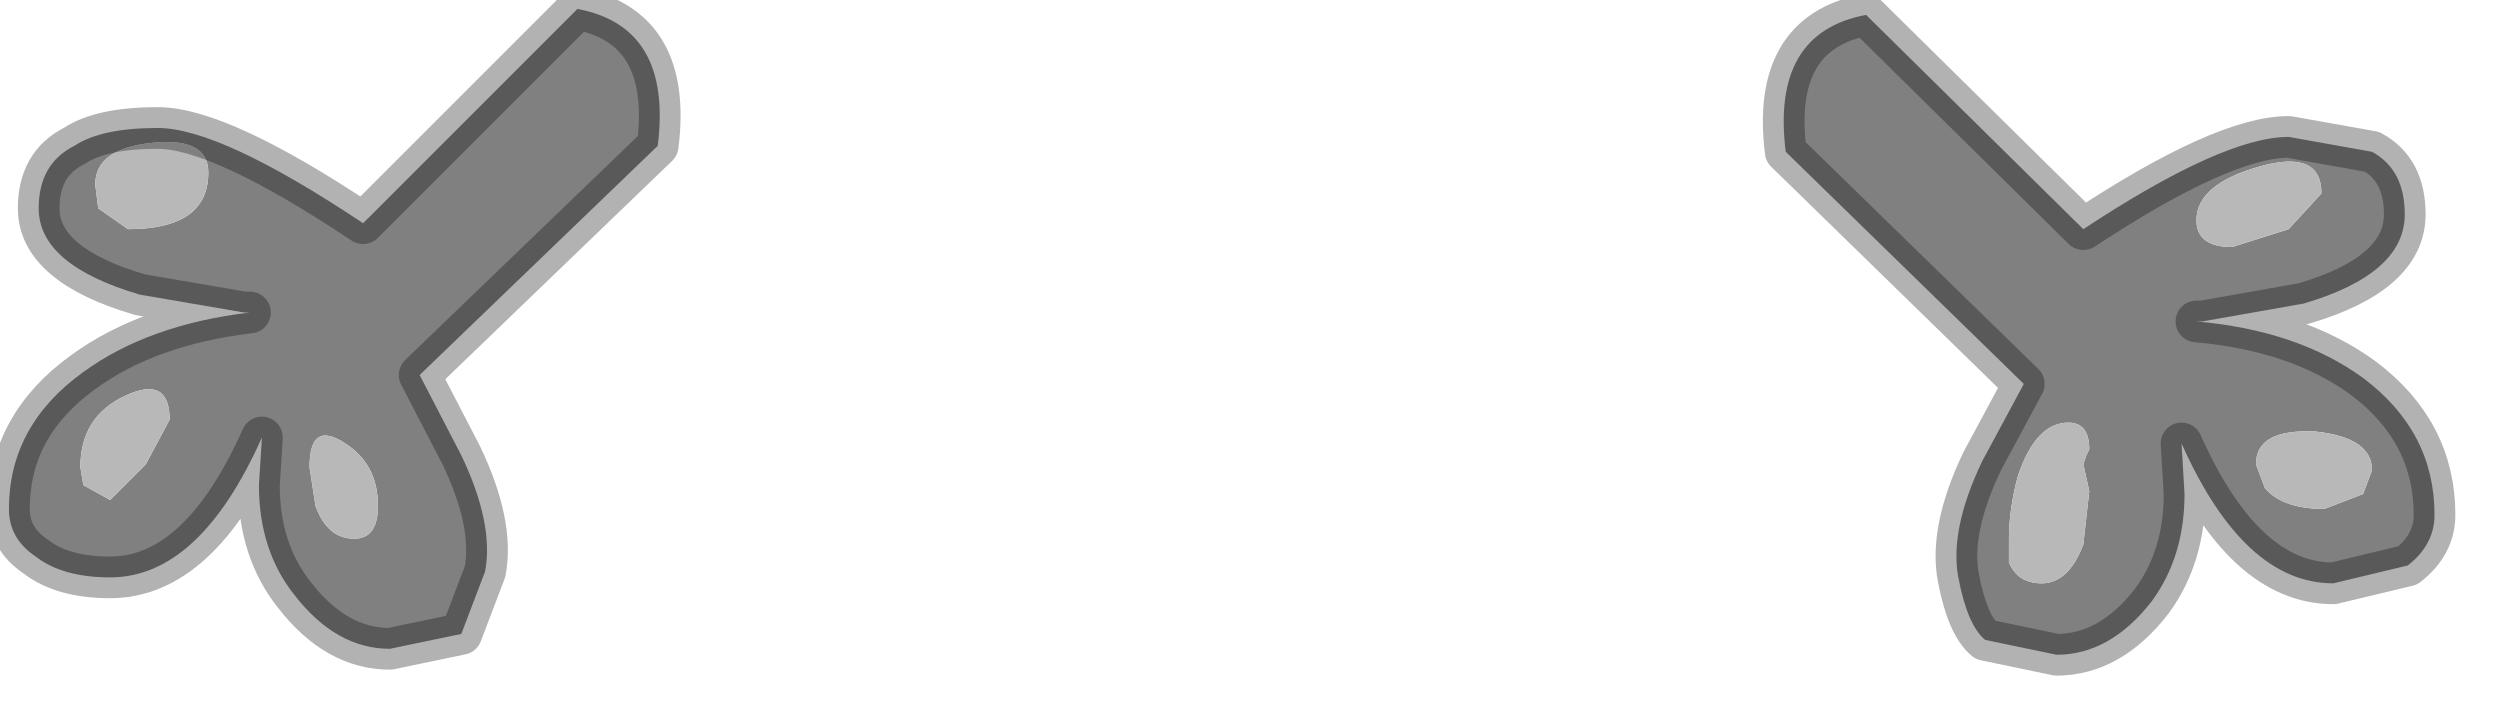 <?xml version="1.0" encoding="utf-8"?>
<svg version="1.1" id="Layer_1"
xmlns="http://www.w3.org/2000/svg"
xmlns:xlink="http://www.w3.org/1999/xlink"
width="42px" height="12px"
xml:space="preserve">
<g id="PathID_4096" transform="matrix(1, 0, 0, 1, 0.15, 0.15)">
<path style="fill:#808080;fill-opacity:1" d="M39.7 2.4Q40.25 2.7 40.25 3.45Q40.25 4.45 38.55 4.95L36.85 5.25L36.75 5.25Q38.45 5.4 39.55 6.2Q40.75 7.1 40.75 8.5Q40.75 9 40.3 9.35L39.05 9.65Q37.55 9.65 36.5 7.3L36.55 8.15Q36.55 9.2 36 9.95Q35.3 10.85 34.4 10.85L33.2 10.6Q32.9 10.35 32.75 9.55Q32.6 8.75 33.15 7.6L33.85 6.3L29.85 2.4Q29.6 0.4 31.2 0.1L34.85 3.7Q37.2 2.15 38.3 2.15L39.7 2.4M37.35 4L38.3 3.7L38.85 3.1Q38.85 2.35 37.8 2.65Q36.75 2.95 36.75 3.55Q36.75 4 37.35 4M34.95 8.1L34.85 7.65L34.9 7.5L34.95 7.4Q34.95 6.95 34.6 6.95Q34.05 6.95 33.75 7.85Q33.6 8.4 33.6 8.9L33.6 9.3Q33.75 9.65 34.15 9.65Q34.6 9.65 34.85 9L34.95 8.1M39.7 7.75Q39.7 7.2 38.75 7.1Q37.75 7.05 37.75 7.65L37.9 8.05Q38.2 8.4 38.9 8.4L39.55 8.15L39.7 7.75M9.55 0Q11.15 0.3 10.9 2.3L6.9 6.15L7.6 7.5Q8.15 8.65 8 9.45L7.6 10.5L6.4 10.75Q5.5 10.75 4.8 9.85Q4.2 9.1 4.2 8L4.25 7.2Q3.2 9.55 1.7 9.55Q0.9 9.55 0.45 9.2Q0 8.9 0 8.4Q0 7 1.25 6.1Q2.35 5.3 4.05 5.1L3.95 5.1L2.2 4.8Q0.5 4.3 0.5 3.35Q0.5 2.6 1.1 2.3Q1.55 2 2.5 2Q3.55 2 5.95 3.6L9.55 0M1.45 2.95L1.5 3.35L2 3.7Q3.35 3.7 3.35 2.75Q3.35 2.15 2.4 2.25Q1.45 2.35 1.45 2.95M1.25 8L1.7 8.25L2.3 7.65L2.7 6.9Q2.7 6.15 1.95 6.5Q1.2 6.85 1.2 7.7L1.25 8M6.2 8.35Q6.2 7.65 5.65 7.3Q5.05 6.9 5.05 7.7L5.15 8.35Q5.35 8.9 5.8 8.9Q6.2 8.9 6.2 8.35" />
<path style="fill:#B8B8B8;fill-opacity:1" d="M36.75 3.55Q36.75 2.95 37.8 2.65Q38.85 2.35 38.85 3.1L38.3 3.7L37.35 4Q36.75 4 36.75 3.55M34.85 9Q34.6 9.65 34.15 9.65Q33.75 9.65 33.6 9.3L33.6 8.9Q33.6 8.4 33.75 7.85Q34.05 6.95 34.6 6.95Q34.95 6.95 34.95 7.4L34.9 7.5L34.85 7.65L34.95 8.1L34.85 9M39.55 8.15L38.9 8.4Q38.2 8.4 37.9 8.05L37.75 7.65Q37.75 7.05 38.75 7.1Q39.7 7.2 39.7 7.75L39.55 8.15M2.4 2.25Q3.35 2.15 3.35 2.75Q3.35 3.7 2 3.7L1.5 3.35L1.45 2.95Q1.45 2.35 2.4 2.25M1.2 7.7Q1.2 6.85 1.95 6.5Q2.7 6.15 2.7 6.9L2.3 7.65L1.7 8.25L1.25 8L1.2 7.7M5.8 8.9Q5.35 8.9 5.15 8.35L5.05 7.7Q5.05 6.9 5.65 7.3Q6.2 7.65 6.2 8.35Q6.2 8.9 5.8 8.9" />
<path style="fill:none;stroke-width:0.7;stroke-linecap:round;stroke-linejoin:round;stroke-miterlimit:3;stroke:#000000;stroke-opacity:0.302" d="M38.3 2.15Q37.2 2.15 34.85 3.7L31.2 0.1Q29.6 0.4 29.85 2.4L33.85 6.3L33.15 7.6Q32.6 8.75 32.75 9.55Q32.9 10.35 33.2 10.6L34.4 10.85Q35.3 10.85 36 9.95Q36.55 9.2 36.55 8.15L36.5 7.3Q37.55 9.65 39.05 9.65L40.3 9.35Q40.75 9 40.75 8.5Q40.75 7.1 39.55 6.2Q38.45 5.4 36.75 5.25L36.85 5.25L38.55 4.95Q40.25 4.45 40.25 3.45Q40.25 2.7 39.7 2.4L38.3 2.15z" />
<path style="fill:none;stroke-width:0.7;stroke-linecap:round;stroke-linejoin:round;stroke-miterlimit:3;stroke:#000000;stroke-opacity:0.302" d="M9.55 0Q11.15 0.3 10.9 2.3L6.9 6.15L7.6 7.5Q8.15 8.65 8 9.45L7.6 10.5L6.4 10.75Q5.5 10.75 4.8 9.85Q4.2 9.1 4.2 8L4.25 7.2Q3.2 9.55 1.7 9.55Q0.9 9.55 0.45 9.2Q0 8.9 0 8.4Q0 7 1.25 6.1Q2.35 5.3 4.05 5.1L3.95 5.1L2.2 4.8Q0.5 4.3 0.5 3.35Q0.5 2.6 1.1 2.3Q1.55 2 2.5 2Q3.55 2 5.95 3.6L9.55 0z" />
</g>
</svg>
